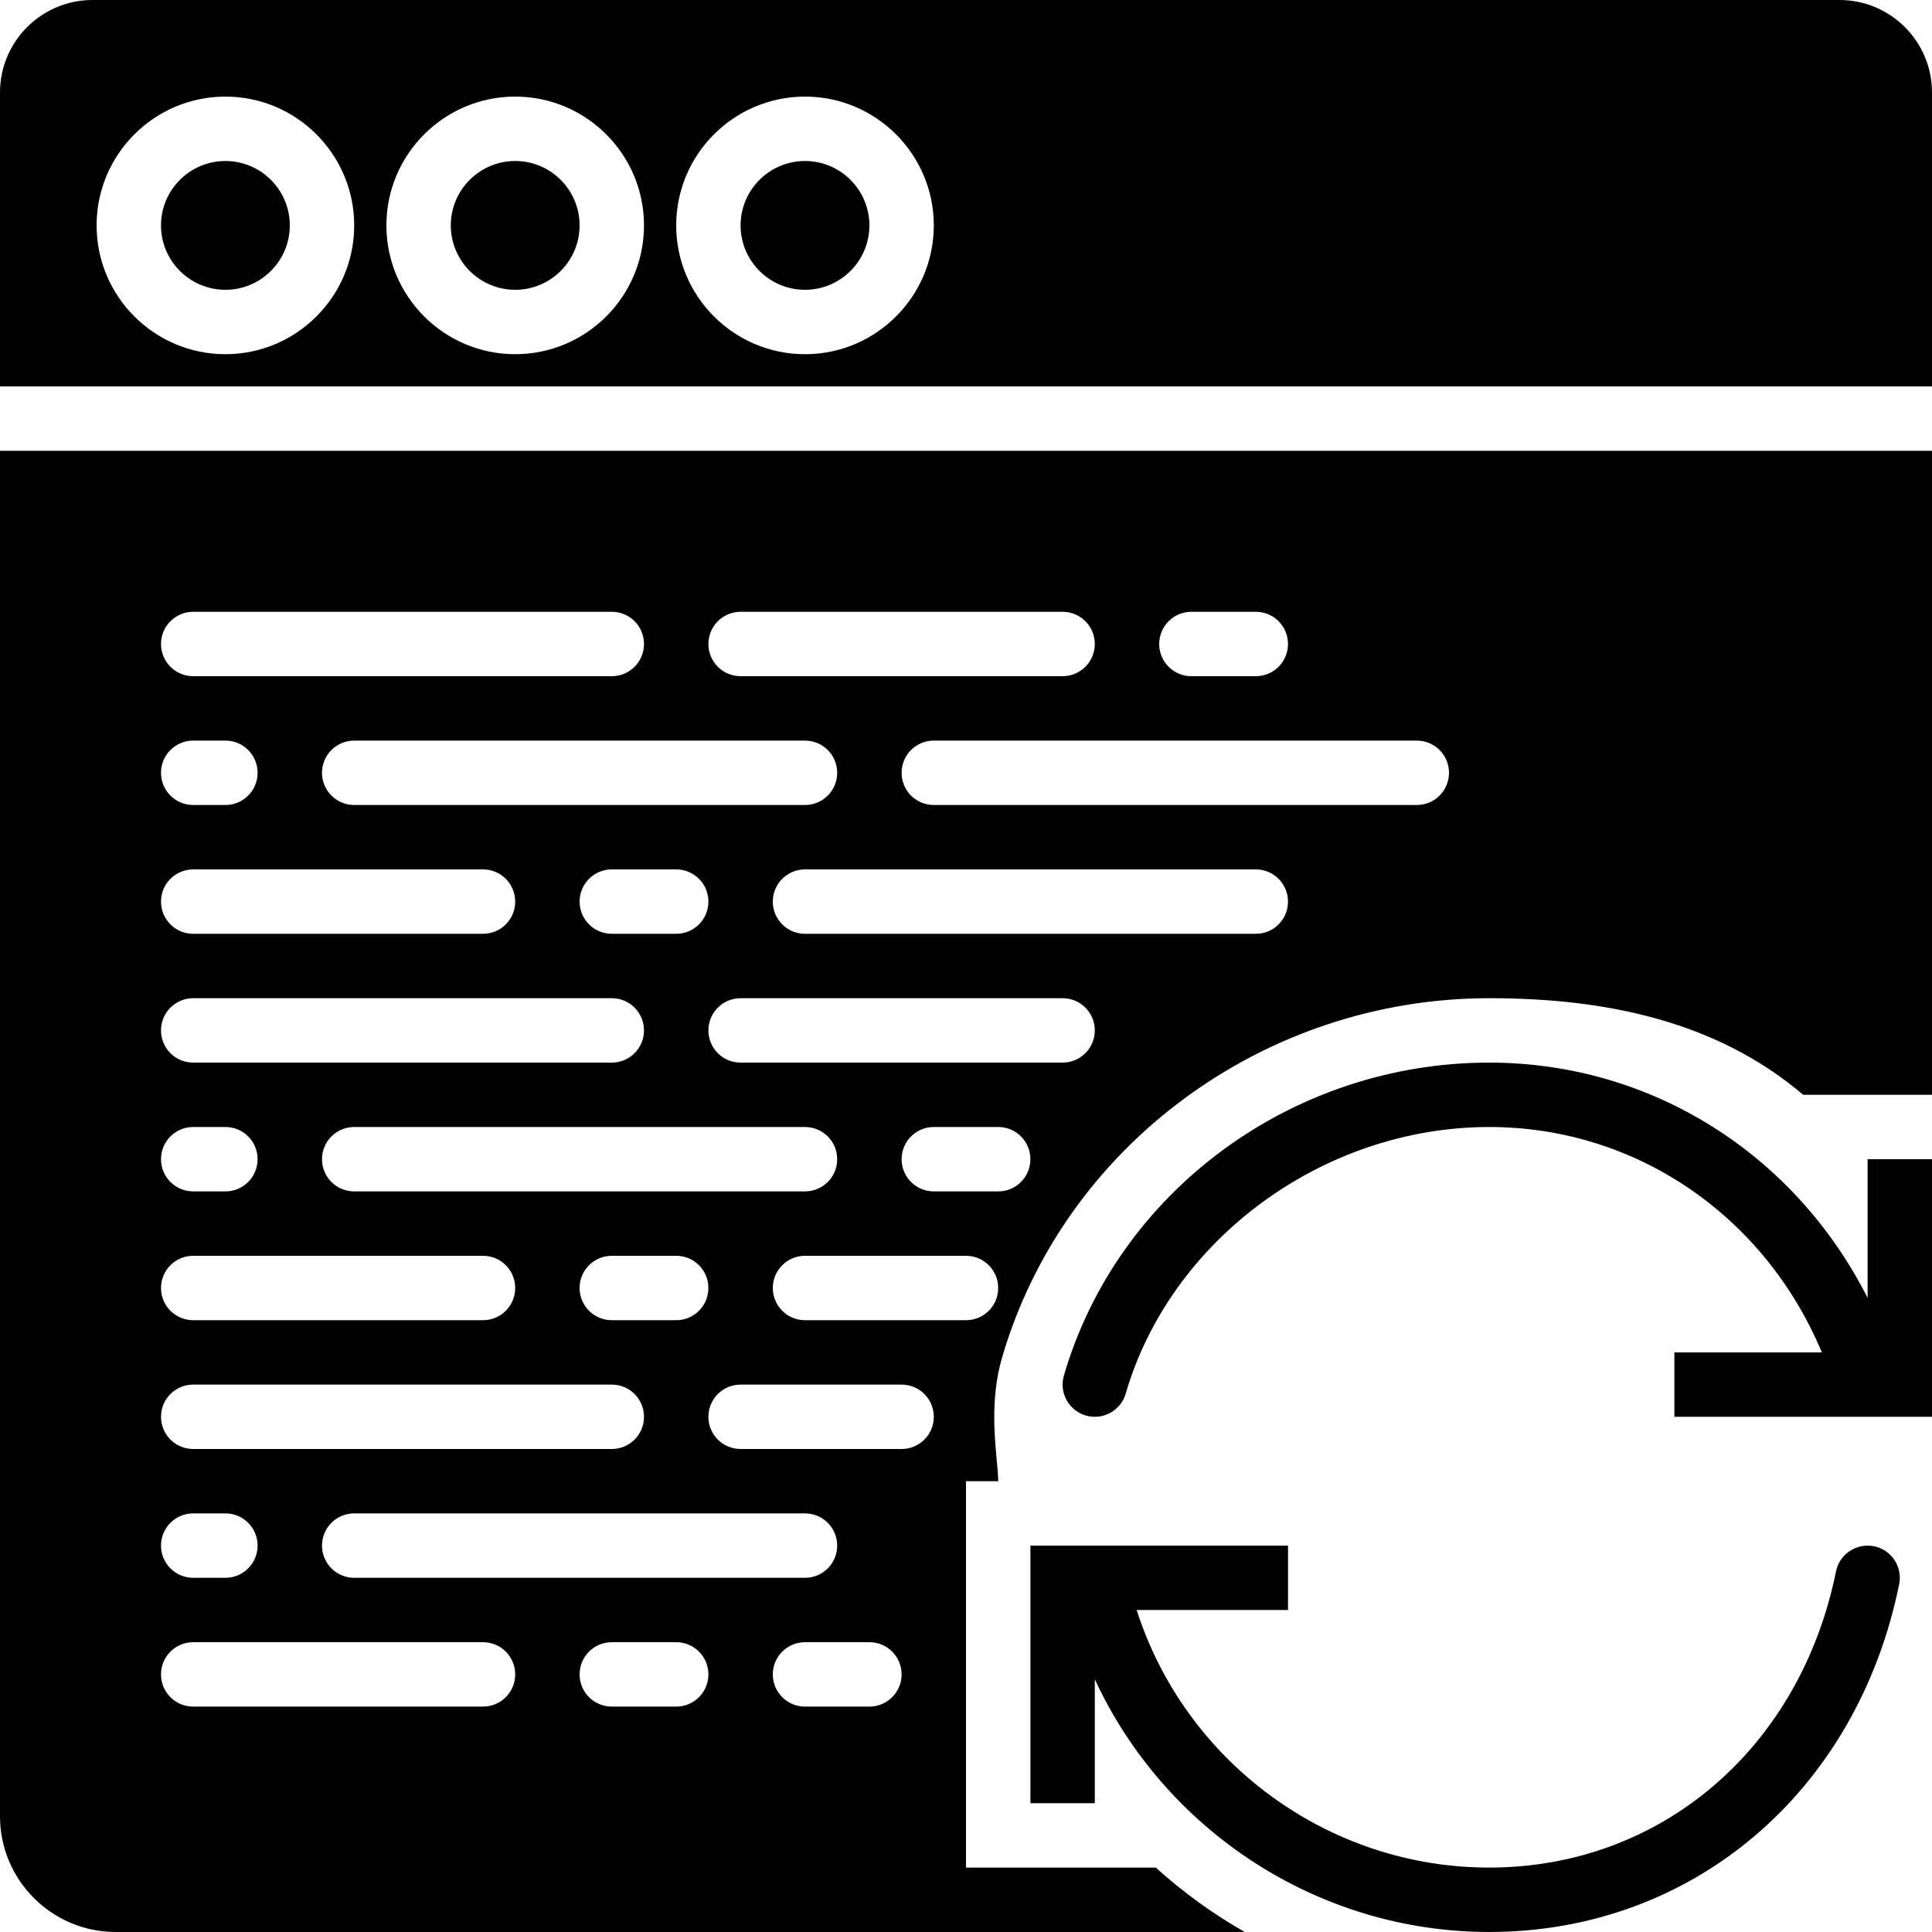 <?xml version="1.0" encoding="iso-8859-1"?>
<!-- Generator: Adobe Illustrator 19.0.0, SVG Export Plug-In . SVG Version: 6.00 Build 0)  -->
<svg version="1.1" id="Layer_1" xmlns="http://www.w3.org/2000/svg" xmlns:xlink="http://www.w3.org/1999/xlink" x="0px" y="0px"
	 viewBox="0 0 503.607 503.607" style="enable-background:new 0 0 503.607 503.607;" xml:space="preserve">
<g>
	<g>
		<g>
			<path d="M488.492,403.049c-4.608-0.865-8.973,2.023-9.904,6.555c-9.367,46.181-45.702,77.211-90.397,77.211
				c-42.211,0-79.293-27.698-91.9-67.148h39.449v-16.787h-67.148v67.148h16.787v-32.298c18.197,39.29,58.032,65.872,102.811,65.872
				c52.912,0,95.853-36.428,106.857-90.649C495.97,408.404,493.032,403.972,488.492,403.049z"/>
			<path d="M486.82,338.325c-18.885-37.384-56.27-61.339-98.631-61.339c-51.276,0-96.869,33.549-110.869,81.584
				c-1.293,4.457,1.259,9.107,5.716,10.408c4.457,1.293,9.115-1.267,10.399-5.716c11.734-40.263,51.578-69.489,94.754-69.489
				c38.316,0,71.865,23.208,86.704,58.754h-38.434v16.787h67.148v-67.148H486.82V338.325z"/>
			<path d="M58.754,41.967c-9.258,0-16.787,7.529-16.787,16.787c0,9.258,7.529,16.787,16.787,16.787
				c9.258,0,16.787-7.529,16.787-16.787C75.541,49.496,68.012,41.967,58.754,41.967z"/>
			<path d="M209.836,41.967c-9.258,0-16.787,7.529-16.787,16.787c0,9.258,7.529,16.787,16.787,16.787
				c9.258,0,16.787-7.529,16.787-16.787C226.623,49.496,219.094,41.967,209.836,41.967z"/>
			<path d="M134.295,41.967c-9.258,0-16.787,7.529-16.787,16.787c0,9.258,7.529,16.787,16.787,16.787
				c9.258,0,16.787-7.529,16.787-16.787C151.082,49.496,143.553,41.967,134.295,41.967z"/>
			<path d="M479.501,0H24.106C10.811,0,0,10.811,0,24.106v76.615h503.607V24.106C503.607,10.811,492.796,0,479.501,0z
				 M58.754,92.328c-18.516,0-33.574-15.058-33.574-33.574S40.238,25.18,58.754,25.18s33.574,15.058,33.574,33.574
				S77.27,92.328,58.754,92.328z M134.295,92.328c-18.516,0-33.574-15.058-33.574-33.574s15.058-33.574,33.574-33.574
				s33.574,15.058,33.574,33.574S152.811,92.328,134.295,92.328z M209.836,92.328c-18.516,0-33.574-15.058-33.574-33.574
				S191.32,25.18,209.836,25.18s33.574,15.058,33.574,33.574S228.352,92.328,209.836,92.328z"/>
			<path d="M0,473.449c0,16.636,13.522,30.158,30.158,30.158h294.324c-8.352-4.709-16.099-10.391-23.216-16.787h-49.463V386.098
				h8.393c0-5.766-2.879-18.885,1.007-32.214c16.073-55.162,68.289-93.688,126.984-93.688c30.913,0,59.484,6.186,81.844,25.18
				h33.574V117.508H0V473.449z M176.262,444.852h-16.787c-4.642,0-8.393-3.752-8.393-8.393c0-4.642,3.752-8.393,8.393-8.393h16.787
				c4.642,0,8.393,3.752,8.393,8.393C184.656,441.101,180.904,444.852,176.262,444.852z M159.475,226.623h16.787
				c4.642,0,8.393,3.752,8.393,8.393c0,4.642-3.752,8.393-8.393,8.393h-16.787c-4.642,0-8.393-3.752-8.393-8.393
				C151.082,230.375,154.834,226.623,159.475,226.623z M92.328,209.836c-4.642,0-8.393-3.752-8.393-8.393
				c0-4.642,3.752-8.393,8.393-8.393h117.508c4.642,0,8.393,3.752,8.393,8.393c0,4.642-3.752,8.393-8.393,8.393H92.328z
				 M209.836,293.77c4.642,0,8.393,3.752,8.393,8.393c0,4.642-3.752,8.393-8.393,8.393H92.328c-4.642,0-8.393-3.752-8.393-8.393
				c0-4.642,3.752-8.393,8.393-8.393H209.836z M159.475,327.344h16.787c4.642,0,8.393,3.752,8.393,8.393
				c0,4.642-3.752,8.393-8.393,8.393h-16.787c-4.642,0-8.393-3.752-8.393-8.393C151.082,331.096,154.834,327.344,159.475,327.344z
				 M209.836,394.492c4.642,0,8.393,3.752,8.393,8.393c0,4.642-3.752,8.393-8.393,8.393H92.328c-4.642,0-8.393-3.752-8.393-8.393
				c0-4.642,3.752-8.393,8.393-8.393H209.836z M226.623,444.852h-16.787c-4.642,0-8.393-3.752-8.393-8.393
				c0-4.642,3.752-8.393,8.393-8.393h16.787c4.642,0,8.393,3.752,8.393,8.393C235.016,441.101,231.265,444.852,226.623,444.852z
				 M235.016,377.705h-41.967c-4.642,0-8.393-3.752-8.393-8.393c0-4.642,3.752-8.393,8.393-8.393h41.967
				c4.642,0,8.393,3.752,8.393,8.393C243.41,373.953,239.658,377.705,235.016,377.705z M251.803,344.131h-41.967
				c-4.642,0-8.393-3.752-8.393-8.393c0-4.642,3.752-8.393,8.393-8.393h41.967c4.642,0,8.393,3.752,8.393,8.393
				C260.197,340.379,256.445,344.131,251.803,344.131z M260.197,310.557H243.41c-4.642,0-8.393-3.752-8.393-8.393
				c0-4.642,3.752-8.393,8.393-8.393h16.787c4.642,0,8.393,3.752,8.393,8.393C268.59,306.806,264.838,310.557,260.197,310.557z
				 M276.984,276.984h-83.934c-4.642,0-8.393-3.752-8.393-8.393c0-4.642,3.752-8.393,8.393-8.393h83.934
				c4.642,0,8.393,3.752,8.393,8.393C285.377,273.232,281.625,276.984,276.984,276.984z M327.344,243.41H209.836
				c-4.642,0-8.393-3.752-8.393-8.393c0-4.642,3.752-8.393,8.393-8.393h117.508c4.642,0,8.393,3.752,8.393,8.393
				C335.738,239.658,331.986,243.41,327.344,243.41z M377.705,201.443c0,4.642-3.752,8.393-8.393,8.393H243.41
				c-4.642,0-8.393-3.752-8.393-8.393c0-4.642,3.752-8.393,8.393-8.393h125.902C373.953,193.049,377.705,196.801,377.705,201.443z
				 M310.557,159.475h16.787c4.642,0,8.393,3.752,8.393,8.393c0,4.642-3.752,8.393-8.393,8.393h-16.787
				c-4.642,0-8.393-3.752-8.393-8.393C302.164,163.227,305.916,159.475,310.557,159.475z M193.049,159.475h83.934
				c4.642,0,8.393,3.752,8.393,8.393c0,4.642-3.752,8.393-8.393,8.393h-83.934c-4.642,0-8.393-3.752-8.393-8.393
				C184.656,163.227,188.408,159.475,193.049,159.475z M50.361,159.475h109.115c4.642,0,8.393,3.752,8.393,8.393
				c0,4.642-3.752,8.393-8.393,8.393H50.361c-4.642,0-8.393-3.752-8.393-8.393C41.967,163.227,45.719,159.475,50.361,159.475z
				 M50.361,193.049h8.393c4.642,0,8.393,3.752,8.393,8.393c0,4.642-3.752,8.393-8.393,8.393h-8.393
				c-4.642,0-8.393-3.752-8.393-8.393C41.967,196.801,45.719,193.049,50.361,193.049z M50.361,226.623h75.541
				c4.642,0,8.393,3.752,8.393,8.393c0,4.642-3.752,8.393-8.393,8.393H50.361c-4.642,0-8.393-3.752-8.393-8.393
				C41.967,230.375,45.719,226.623,50.361,226.623z M50.361,260.197h109.115c4.642,0,8.393,3.752,8.393,8.393
				c0,4.642-3.752,8.393-8.393,8.393H50.361c-4.642,0-8.393-3.752-8.393-8.393C41.967,263.949,45.719,260.197,50.361,260.197z
				 M50.361,293.77h8.393c4.642,0,8.393,3.752,8.393,8.393c0,4.642-3.752,8.393-8.393,8.393h-8.393
				c-4.642,0-8.393-3.752-8.393-8.393C41.967,297.522,45.719,293.77,50.361,293.77z M50.361,327.344h75.541
				c4.642,0,8.393,3.752,8.393,8.393c0,4.642-3.752,8.393-8.393,8.393H50.361c-4.642,0-8.393-3.752-8.393-8.393
				C41.967,331.096,45.719,327.344,50.361,327.344z M50.361,360.918h109.115c4.642,0,8.393,3.752,8.393,8.393
				c0,4.642-3.752,8.393-8.393,8.393H50.361c-4.642,0-8.393-3.752-8.393-8.393C41.967,364.67,45.719,360.918,50.361,360.918z
				 M50.361,394.492h8.393c4.642,0,8.393,3.752,8.393,8.393c0,4.642-3.752,8.393-8.393,8.393h-8.393
				c-4.642,0-8.393-3.752-8.393-8.393C41.967,398.244,45.719,394.492,50.361,394.492z M50.361,428.066h75.541
				c4.642,0,8.393,3.752,8.393,8.393c0,4.642-3.752,8.393-8.393,8.393H50.361c-4.642,0-8.393-3.752-8.393-8.393
				C41.967,431.817,45.719,428.066,50.361,428.066z"/>
		</g>
	</g>
</g>
<g>
</g>
<g>
</g>
<g>
</g>
<g>
</g>
<g>
</g>
<g>
</g>
<g>
</g>
<g>
</g>
<g>
</g>
<g>
</g>
<g>
</g>
<g>
</g>
<g>
</g>
<g>
</g>
<g>
</g>
</svg>

